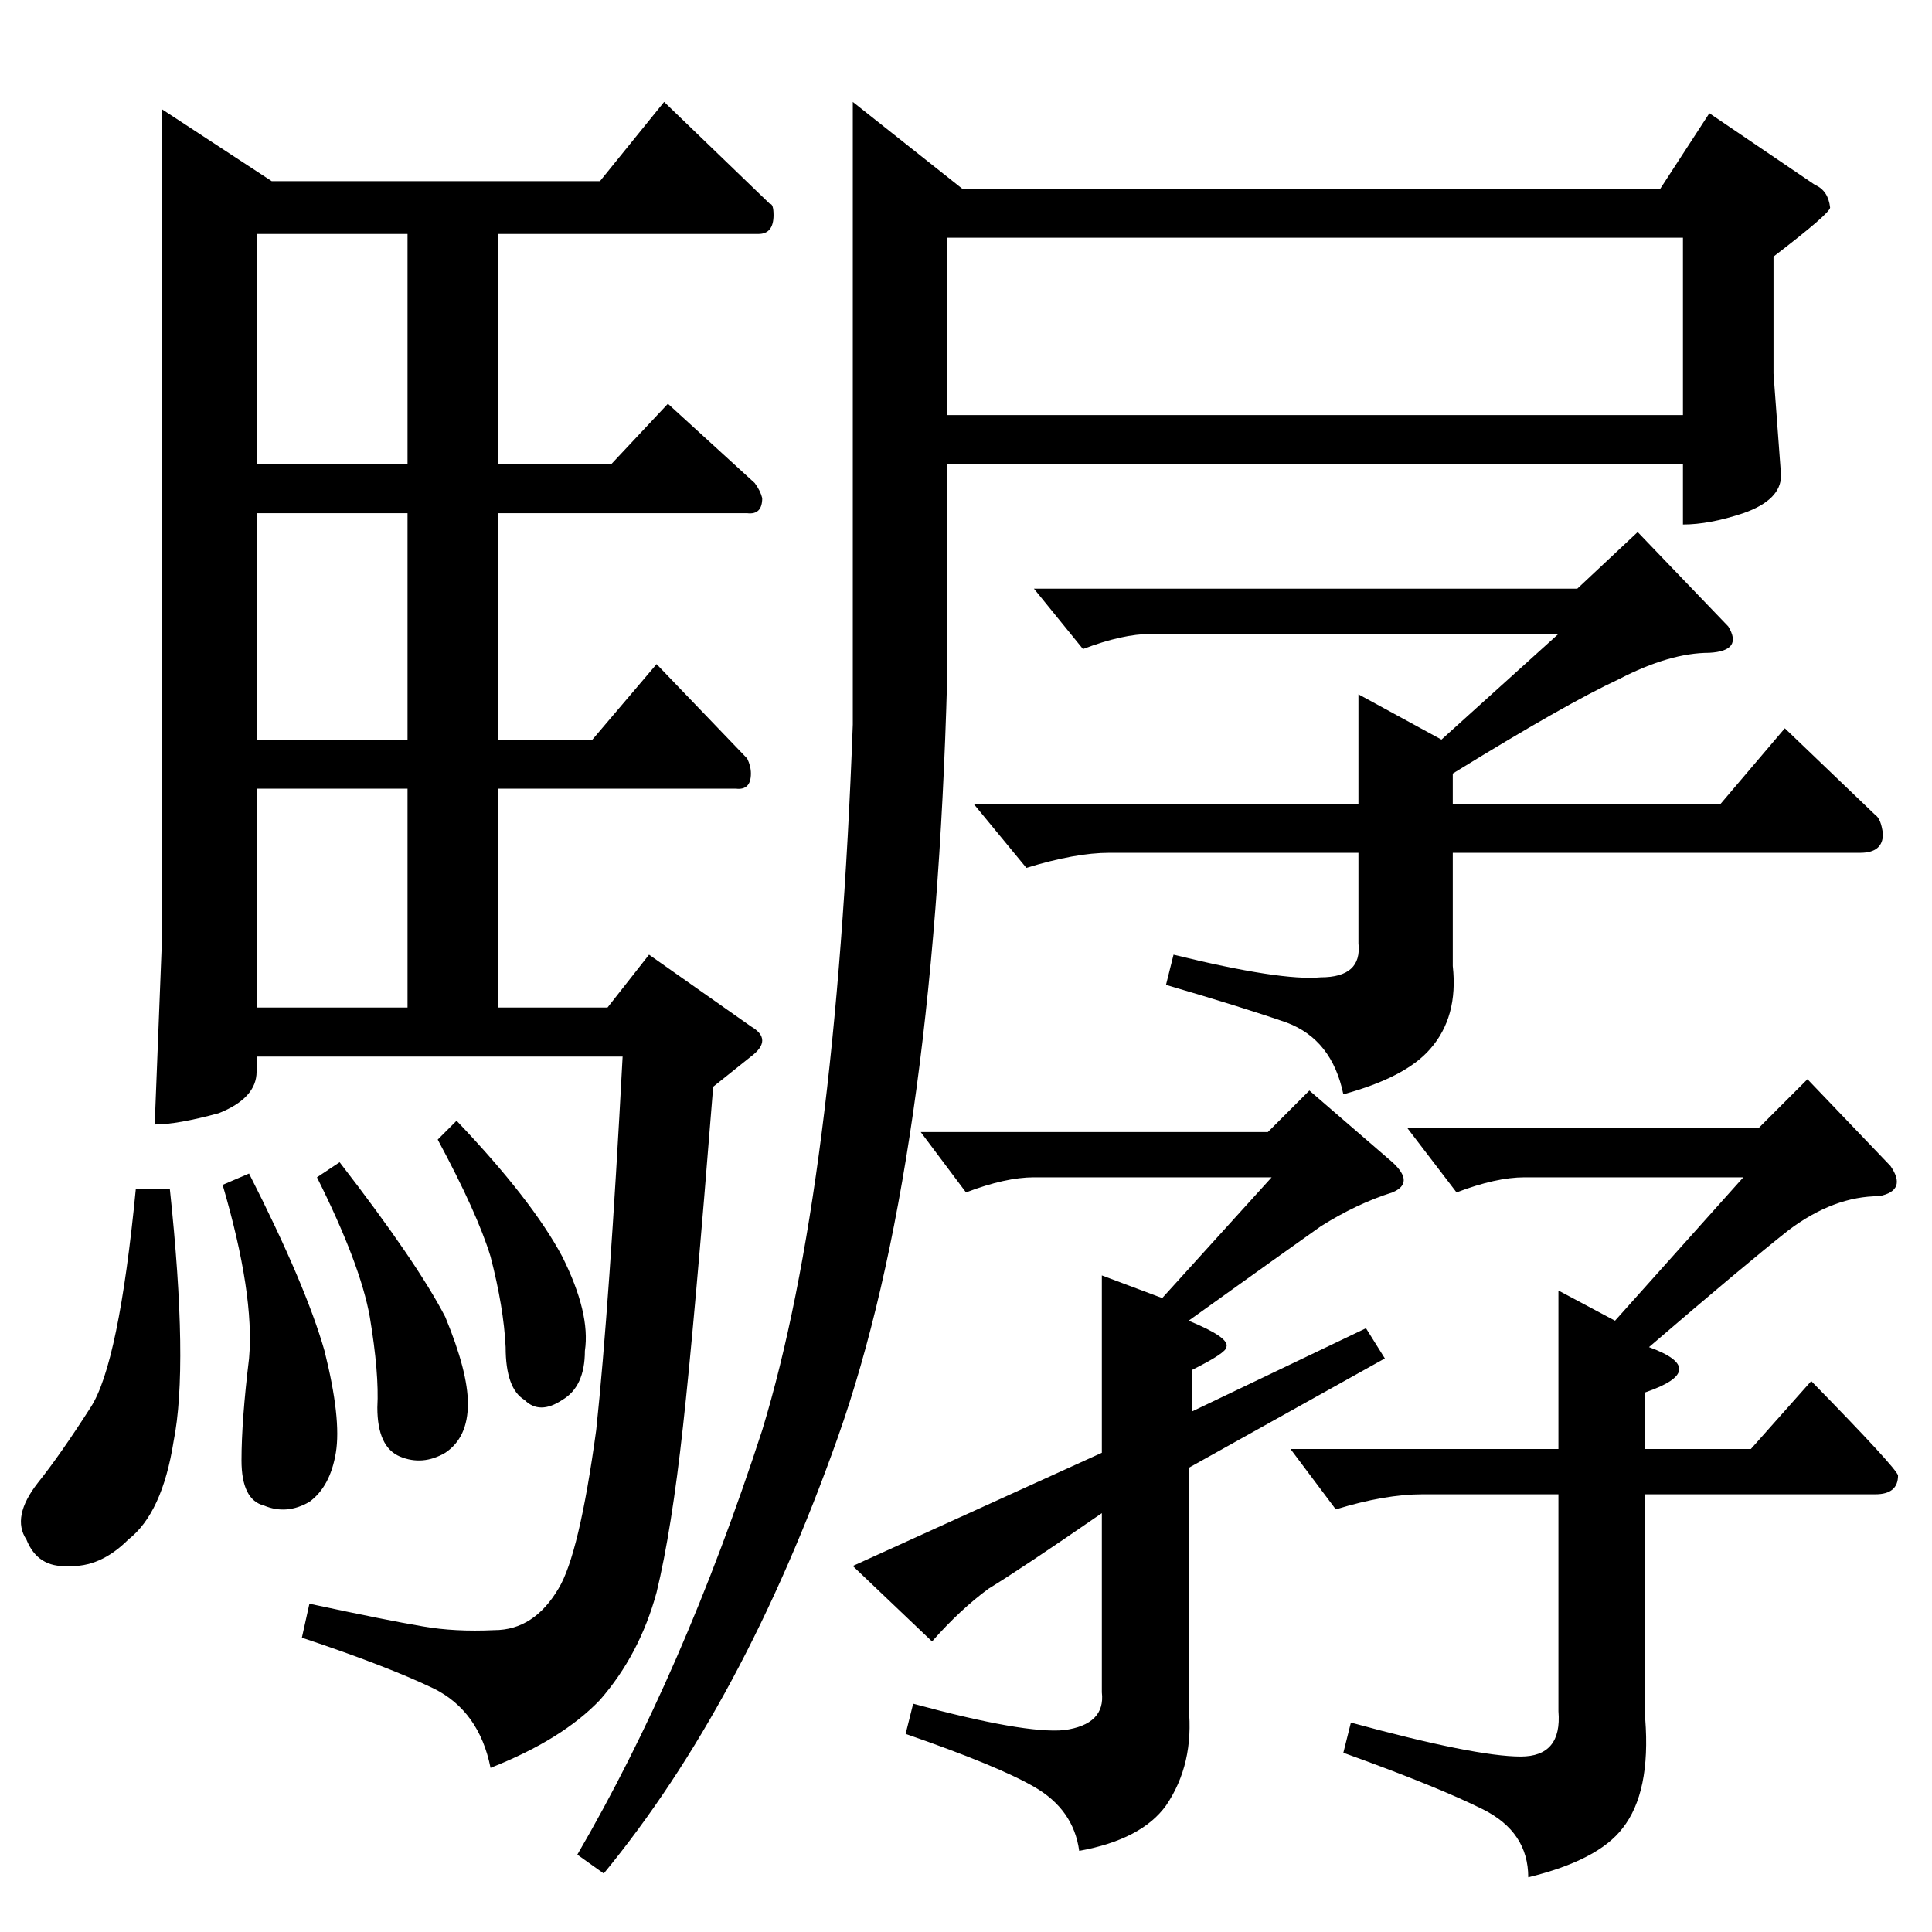 <?xml version="1.0" standalone="no"?>
<!DOCTYPE svg PUBLIC "-//W3C//DTD SVG 1.1//EN" "http://www.w3.org/Graphics/SVG/1.1/DTD/svg11.dtd" >
<svg xmlns="http://www.w3.org/2000/svg" xmlns:xlink="http://www.w3.org/1999/xlink" version="1.1" viewBox="0 -205 1024 1024">
  <g transform="matrix(1 0 0 -1 0 819)">
   <path fill="currentColor"
d="M906 964l56 -38q7 -3 8 -12q0 -3 -30 -26v-62l4 -54q0 -13 -20 -20q-18 -6 -32 -6v32h-390v-114q-7 -258 -58 -402q-50 -141 -124 -231l-14 10q56 96 98 225q39 128 48 374v330l58 -46h370l26 40v0v0zM502 898v-94h390v94h-390v0v0zM868 742l48 -50q8 -13 -10 -14
q-21 0 -48 -14q-28 -13 -88 -50v-12v-4h142l34 40l48 -46q3 -2 4 -10q0 -10 -12 -10h-216v-60q3 -27 -12 -44q-13 -15 -46 -24q-6 29 -30 38q-23 8 -64 20l4 16q57 -14 78 -12q22 0 20 18v48h-132q-18 0 -44 -8l-28 34h204v58l44 -24l62 56h-216q-15 0 -36 -8l-26 32h288
l32 30v0v0zM694 446l44 -38q12 -11 0 -16q-19 -6 -38 -18q-17 -12 -70 -50q22 -9 20 -14q0 -3 -18 -12v-22l92 44l10 -16l-104 -58v-127q3 -30 -12 -52q-13 -18 -46 -24q-3 22 -24 34q-19 11 -68 28l4 16q59 -16 80 -14q22 3 20 20v95q-42 -29 -60 -40q-15 -11 -30 -28
l-42 40l132 60v94l32 -12l58 64h-126q-15 0 -36 -8l-24 32h184l22 22v0v0zM958 452l44 -46q9 -13 -6 -16q-24 0 -48 -18q-24 -19 -74 -62q33 -12 -2 -24v-26v-4h56l32 36q45 -46 46 -50q0 -10 -12 -10h-122v-119q3 -39 -12 -58q-13 -17 -50 -26q0 24 -24 36t-74 30l4 16
q66 -18 90 -18q22 0 20 24v115h-72q-20 0 -46 -8l-24 32h142v84l30 -16l68 76h-116q-15 0 -36 -8l-26 34h186l26 26v0v0zM144 928h174l34 42l56 -54q2 0 2 -6q0 -10 -8 -10h-138v-122h60l30 32l46 -42q3 -4 4 -8q0 -9 -8 -8h-132v-120h50l34 40l48 -50q2 -4 2 -8q0 -9 -8 -8
h-126v-116h58l22 28l54 -38q12 -7 0 -16l-20 -16q-10 -126 -16 -180q-6 -55 -14 -88q-9 -33 -30 -57q-20 -21 -58 -36q-6 30 -30 42q-25 12 -70 27l4 18q42 -9 60 -12q17 -3 38 -2q21 0 34 22q11 18 20 84q7 66 14 198h-194v-8q0 -14 -20 -22q-22 -6 -34 -6l4 102v436
l58 -38v0v0zM136 490h80v116h-80v-116v0v0zM136 632h80v120h-80v-120v0v0zM216 778v122h-80v-122h80v0v0zM72 394h18q10 -94 2 -134q-6 -38 -24 -52q-15 -15 -32 -14q-16 -1 -22 14q-8 12 6 30q12 15 28 40q15 23 24 116v0v0zM118 396l14 6q30 -59 40 -94q9 -36 6 -54
t-14 -26q-12 -7 -24 -2q-12 3 -12 24t4 54q3 34 -14 92v0v0zM168 400l12 8q41 -53 56 -82q12 -29 12 -46q0 -18 -12 -26q-12 -7 -24 -2t-12 26q1 18 -4 48q-5 28 -28 74v0v0zM232 420l10 10q40 -42 56 -72q15 -30 12 -50q0 -19 -12 -26q-12 -8 -20 0q-10 6 -10 28
q-1 21 -8 48q-7 23 -28 62v0v0z" />
  </g>

</svg>
